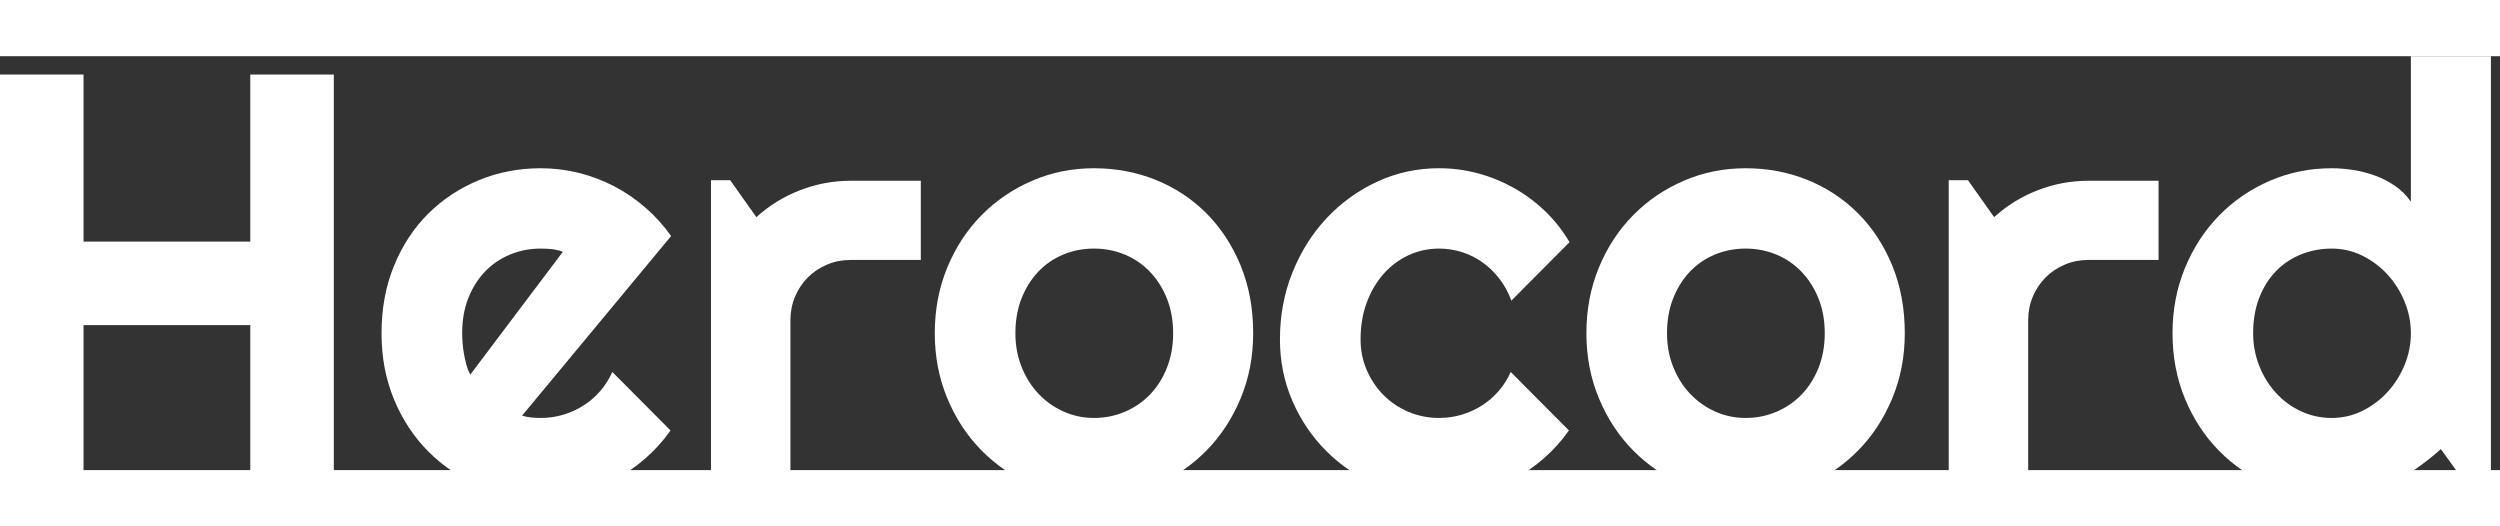 <svg fill="white" width="95" height="20" viewBox="0 0 302 50">
              <rect x="0" y="0" width="302" height="50" fill="#333333" stroke="none"/>
              <path d="M10.09,52.629H0V2.215H10.09V22.395H30.234V2.215h10.09V52.629h-10.09v-20.145H10.09v20.145Z"></path>
              <path d="M63.07,43.418c.374,.117,.75,.193,1.125,.229,.374,.035,.75,.053,1.125,.053,.937,0,1.84-.129,2.707-.387,.867-.258,1.682-.627,2.443-1.107,.761-.48,1.441-1.066,2.039-1.758s1.084-1.459,1.459-2.303l7.031,7.066c-.891,1.266-1.916,2.402-3.076,3.41s-2.414,1.863-3.762,2.566c-1.348,.703-2.766,1.236-4.254,1.6-1.489,.363-3.018,.545-4.588,.545-2.649,0-5.139-.492-7.471-1.477-2.333-.984-4.372-2.356-6.117-4.113-1.746-1.758-3.123-3.85-4.131-6.275-1.008-2.426-1.512-5.092-1.512-7.998,0-2.977,.504-5.695,1.512-8.156,1.007-2.461,2.385-4.559,4.131-6.293,1.746-1.734,3.785-3.082,6.117-4.043,2.332-.961,4.822-1.441,7.471-1.441,1.57,0,3.106,.188,4.606,.562,1.5,.375,2.923,.914,4.271,1.617,1.348,.703,2.607,1.565,3.779,2.584,1.172,1.02,2.203,2.162,3.094,3.428l-18,21.691Zm4.922-19.793c-.445-.164-.885-.27-1.318-.316-.434-.047-.885-.07-1.353-.07-1.313,0-2.549,.24-3.709,.721s-2.168,1.166-3.023,2.057c-.856,.891-1.529,1.963-2.022,3.217s-.738,2.666-.738,4.236c0,.352,.018,.75,.053,1.195s.093,.896,.176,1.353c.082,.457,.181,.896,.299,1.318,.117,.422,.269,.797,.457,1.125l11.18-14.836Z"></path>
              <path d="M95.484,52.629h-9.598V14.977h2.32l3.164,4.465c1.547-1.406,3.305-2.49,5.273-3.252s4.008-1.143,6.117-1.143h8.473v9.562h-8.473c-1.008,0-1.957,.188-2.848,.562-.891,.375-1.665,.891-2.32,1.547-.656,.656-1.172,1.43-1.547,2.32-.375,.891-.562,1.84-.562,2.848v20.742Z"></path>
              <path d="M151.383,33.469c0,2.812-.504,5.432-1.512,7.857-1.008,2.426-2.379,4.523-4.113,6.293-1.735,1.77-3.768,3.164-6.1,4.184-2.333,1.02-4.834,1.529-7.506,1.529-2.649,0-5.139-.51-7.471-1.529-2.333-1.02-4.372-2.414-6.117-4.184-1.746-1.77-3.123-3.867-4.131-6.293-1.008-2.426-1.512-5.045-1.512-7.857,0-2.859,.504-5.508,1.512-7.945,1.007-2.438,2.385-4.541,4.131-6.311,1.746-1.77,3.785-3.158,6.117-4.166,2.332-1.008,4.822-1.512,7.471-1.512,2.672,0,5.173,.475,7.506,1.424,2.332,.949,4.365,2.297,6.1,4.043,1.734,1.746,3.106,3.844,4.113,6.293,1.007,2.449,1.512,5.174,1.512,8.174Zm-9.668,0c0-1.547-.252-2.947-.756-4.201-.504-1.254-1.19-2.332-2.057-3.234-.867-.902-1.881-1.594-3.041-2.074s-2.397-.721-3.709-.721-2.549,.24-3.709,.721-2.168,1.172-3.023,2.074c-.856,.902-1.529,1.98-2.022,3.234s-.738,2.654-.738,4.201c0,1.453,.246,2.801,.738,4.043s1.165,2.32,2.022,3.234c.856,.914,1.863,1.635,3.023,2.162s2.396,.791,3.709,.791,2.549-.246,3.709-.738,2.174-1.184,3.041-2.074c.867-.891,1.552-1.969,2.057-3.234,.504-1.266,.756-2.66,.756-4.184Z"></path>
              <path d="M189.598,22.465l-7.031,7.066c-.352-.984-.832-1.869-1.441-2.654-.61-.785-1.296-1.447-2.057-1.986-.762-.539-1.588-.949-2.478-1.23-.892-.281-1.806-.422-2.742-.422-1.313,0-2.549,.27-3.709,.809s-2.168,1.295-3.023,2.268c-.856,.973-1.529,2.127-2.022,3.463s-.738,2.812-.738,4.43c0,1.312,.246,2.543,.738,3.691s1.165,2.156,2.022,3.023c.856,.867,1.863,1.547,3.023,2.039s2.396,.738,3.709,.738c.936,0,1.84-.129,2.707-.387,.866-.258,1.682-.627,2.443-1.107,.761-.48,1.441-1.066,2.039-1.758s1.084-1.459,1.459-2.303l7.031,7.066c-.892,1.266-1.916,2.402-3.076,3.41s-2.414,1.863-3.762,2.566c-1.349,.703-2.766,1.236-4.254,1.6-1.489,.363-3.019,.545-4.588,.545-2.649,0-5.139-.498-7.471-1.494-2.333-.996-4.372-2.361-6.117-4.096-1.746-1.734-3.123-3.762-4.131-6.082-1.008-2.32-1.512-4.805-1.512-7.453,0-2.883,.504-5.578,1.512-8.086,1.007-2.508,2.385-4.693,4.131-6.557,1.745-1.863,3.784-3.334,6.117-4.412,2.332-1.078,4.821-1.617,7.471-1.617,1.569,0,3.111,.199,4.623,.598s2.953,.979,4.324,1.74,2.637,1.693,3.797,2.795,2.162,2.367,3.006,3.797Z"></path>
              <path d="M230.098,33.469c0,2.812-.505,5.432-1.512,7.857-1.008,2.426-2.379,4.523-4.113,6.293-1.735,1.77-3.768,3.164-6.1,4.184-2.333,1.02-4.834,1.529-7.506,1.529-2.649,0-5.139-.51-7.471-1.529-2.333-1.02-4.372-2.414-6.117-4.184-1.746-1.77-3.124-3.867-4.131-6.293-1.008-2.426-1.512-5.045-1.512-7.857,0-2.859,.504-5.508,1.512-7.945,1.007-2.438,2.385-4.541,4.131-6.311,1.745-1.77,3.784-3.158,6.117-4.166,2.332-1.008,4.821-1.512,7.471-1.512,2.672,0,5.173,.475,7.506,1.424,2.332,.949,4.364,2.297,6.1,4.043,1.734,1.746,3.106,3.844,4.113,6.293,1.007,2.449,1.512,5.174,1.512,8.174Zm-9.668,0c0-1.547-.252-2.947-.756-4.201-.505-1.254-1.19-2.332-2.057-3.234-.867-.902-1.881-1.594-3.041-2.074s-2.397-.721-3.709-.721c-1.313,0-2.549,.24-3.709,.721s-2.168,1.172-3.023,2.074c-.856,.902-1.529,1.98-2.022,3.234s-.738,2.654-.738,4.201c0,1.453,.246,2.801,.738,4.043s1.165,2.32,2.022,3.234c.856,.914,1.863,1.635,3.023,2.162s2.396,.791,3.709,.791c1.312,0,2.549-.246,3.709-.738s2.174-1.184,3.041-2.074c.866-.891,1.552-1.969,2.057-3.234,.504-1.266,.756-2.66,.756-4.184Z"></path>
              <path d="M245.004,52.629h-9.598V14.977h2.32l3.164,4.465c1.547-1.406,3.305-2.49,5.273-3.252s4.008-1.143,6.117-1.143h8.473v9.562h-8.473c-1.008,0-1.957,.188-2.848,.562s-1.664,.891-2.32,1.547-1.172,1.43-1.547,2.32-.562,1.84-.562,2.848v20.742Z"></path>
              <path d="M300.902,52.629h-2.32l-3.727-5.168c-.914,.82-1.881,1.588-2.9,2.303s-2.092,1.336-3.217,1.863-2.279,.943-3.463,1.248-2.385,.457-3.603,.457c-2.648,0-5.139-.498-7.471-1.494s-4.371-2.379-6.117-4.148-3.123-3.867-4.131-6.293-1.512-5.068-1.512-7.928c0-2.836,.504-5.473,1.512-7.91s2.385-4.547,4.131-6.328,3.785-3.176,6.117-4.184,4.822-1.512,7.471-1.512c.844,0,1.717,.07,2.619,.211s1.781,.369,2.637,.685,1.658,.732,2.408,1.248,1.383,1.148,1.898,1.898V0h9.668V52.629Zm-9.668-19.16c0-1.312-.252-2.584-.756-3.814s-1.19-2.32-2.057-3.269-1.881-1.711-3.041-2.285-2.397-.861-3.709-.861-2.549,.234-3.709,.703-2.168,1.143-3.023,2.022-1.529,1.951-2.022,3.217-.738,2.695-.738,4.289c0,1.383,.246,2.695,.738,3.938s1.166,2.332,2.022,3.269,1.863,1.676,3.023,2.215,2.397,.809,3.709,.809,2.549-.287,3.709-.861,2.174-1.336,3.041-2.285,1.553-2.039,2.057-3.269,.756-2.502,.756-3.814Z"></path>
            </svg>